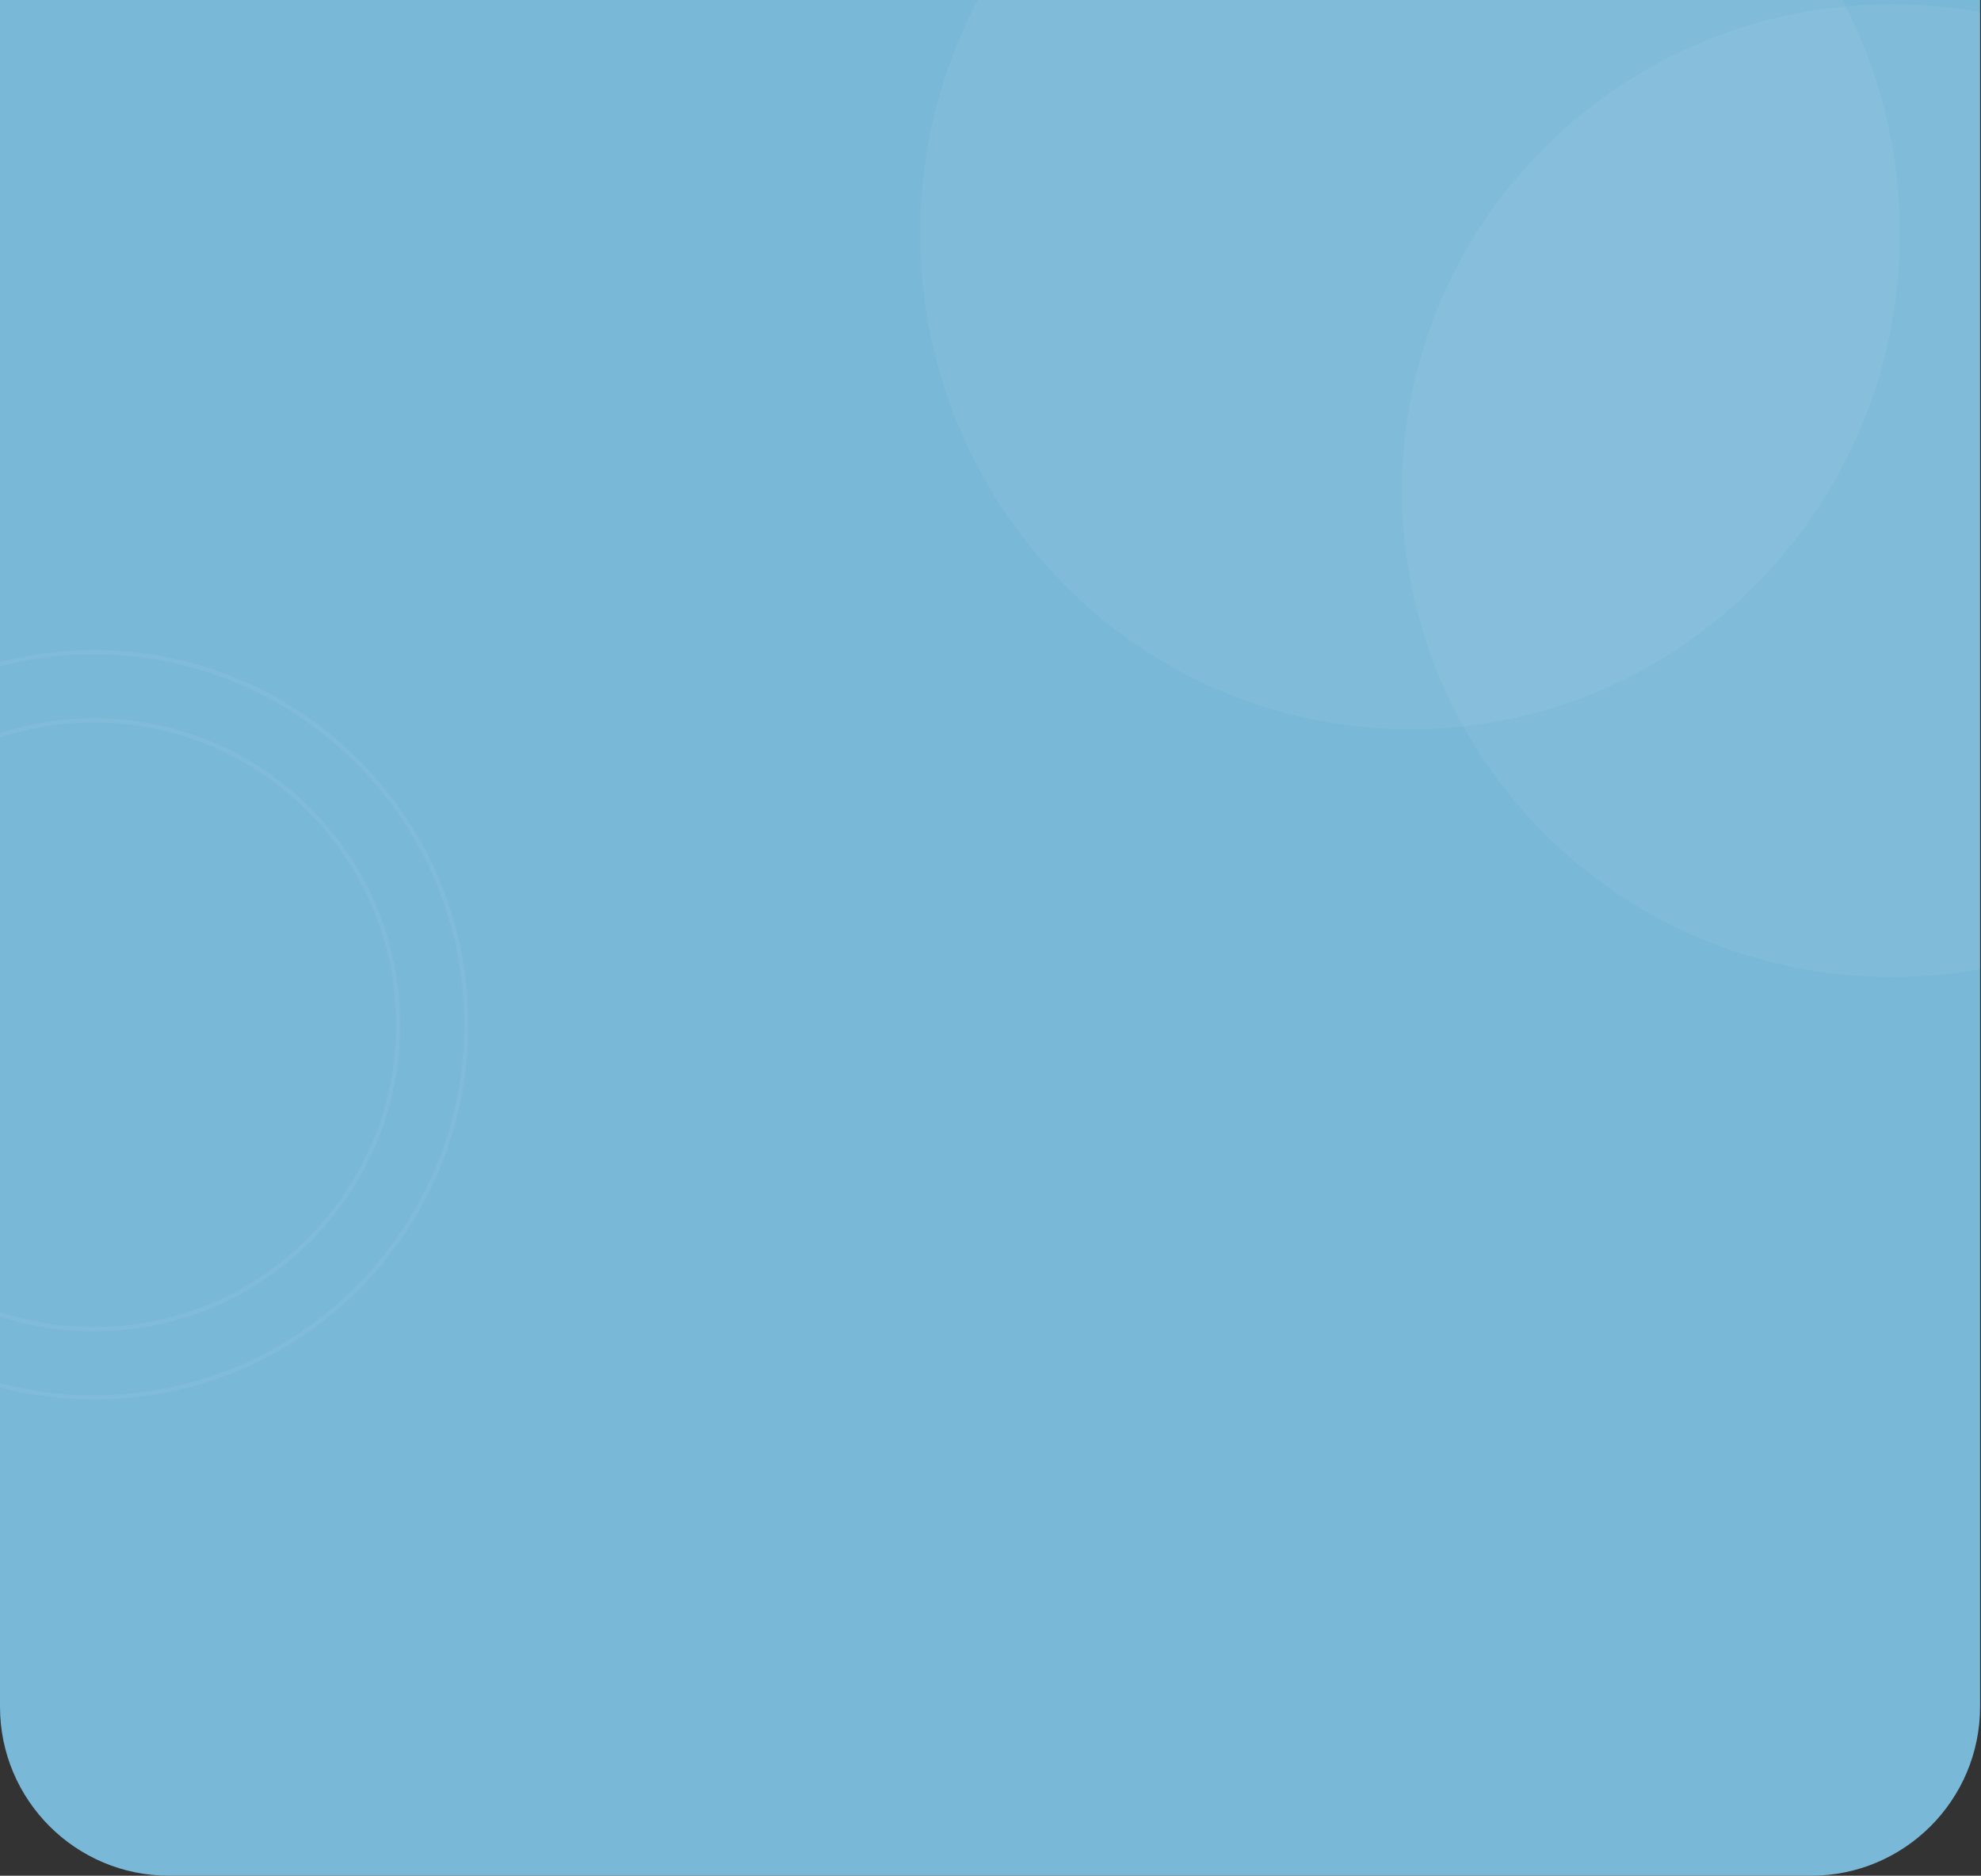 <svg width="1500" height="1420" viewBox="0 0 1500 1420" fill="none" xmlns="http://www.w3.org/2000/svg">
<rect x="0" y="0" width="1500" height="1420" fill="#333333" stroke="none"/>
<path d="M1371.3 1420H128C57.3 1420 0 1362.7 0 1292V0H1499.3V1292C1499.3 1362.7 1442 1420 1371.3 1420Z" fill="#7AB8D8"/>
<path opacity="0.05" d="M696.8 176.7C696.8 384 862.9 552.1 1067.7 552.1C1272.6 552.1 1438.6 384 1438.6 176.7C1438.6 112.8 1422.8 52.6 1395 0H740.4C712.6 52.7 696.8 112.8 696.8 176.7Z" fill="white"/>
<path opacity="0.05" d="M1499.3 733.6V9.2C1477.6 5.3 1455.2 3.2 1432.3 3.2C1227.5 3.2 1061.6 168.1 1061.6 371.4C1061.6 574.8 1227.6 739.6 1432.3 739.6C1455.2 739.6 1477.6 737.6 1499.3 733.6Z" fill="white"/>
<path opacity="0.05" d="M235 611.7C191.2 567.9 133 543.8 71.1 543.8C46.6 543.8 22.7 547.6 0 554.9V558.2C22.4 550.9 46.3 546.9 71.1 546.9C197.3 546.9 300 649.6 300 775.8C300 902 197.3 1004.7 71.1 1004.7C46.3 1004.7 22.4 1000.7 0 993.4V996.7C22.7 1004 46.6 1007.8 71.1 1007.8C133 1007.8 191.3 983.7 235 939.9C278.8 896.1 302.9 837.9 302.9 776C303 713.7 278.8 655.5 235 611.7Z" fill="white"/>
<path opacity="0.05" d="M271.5 575.2C218 521.7 146.8 492.2 71.1 492.2C46.8 492.2 22.9 495.3 0 501.2V504.4C22.7 498.4 46.5 495.3 71.1 495.3C225.7 495.3 351.6 621.1 351.6 775.8C351.6 930.4 225.8 1056.3 71.1 1056.3C46.5 1056.3 22.7 1053.1 0 1047.2V1050.4C22.9 1056.3 46.8 1059.4 71.1 1059.4C146.8 1059.4 218 1029.9 271.5 976.4C325 922.9 354.5 851.7 354.5 776C354.6 699.9 325.1 628.8 271.5 575.2Z" fill="white"/>
</svg>
